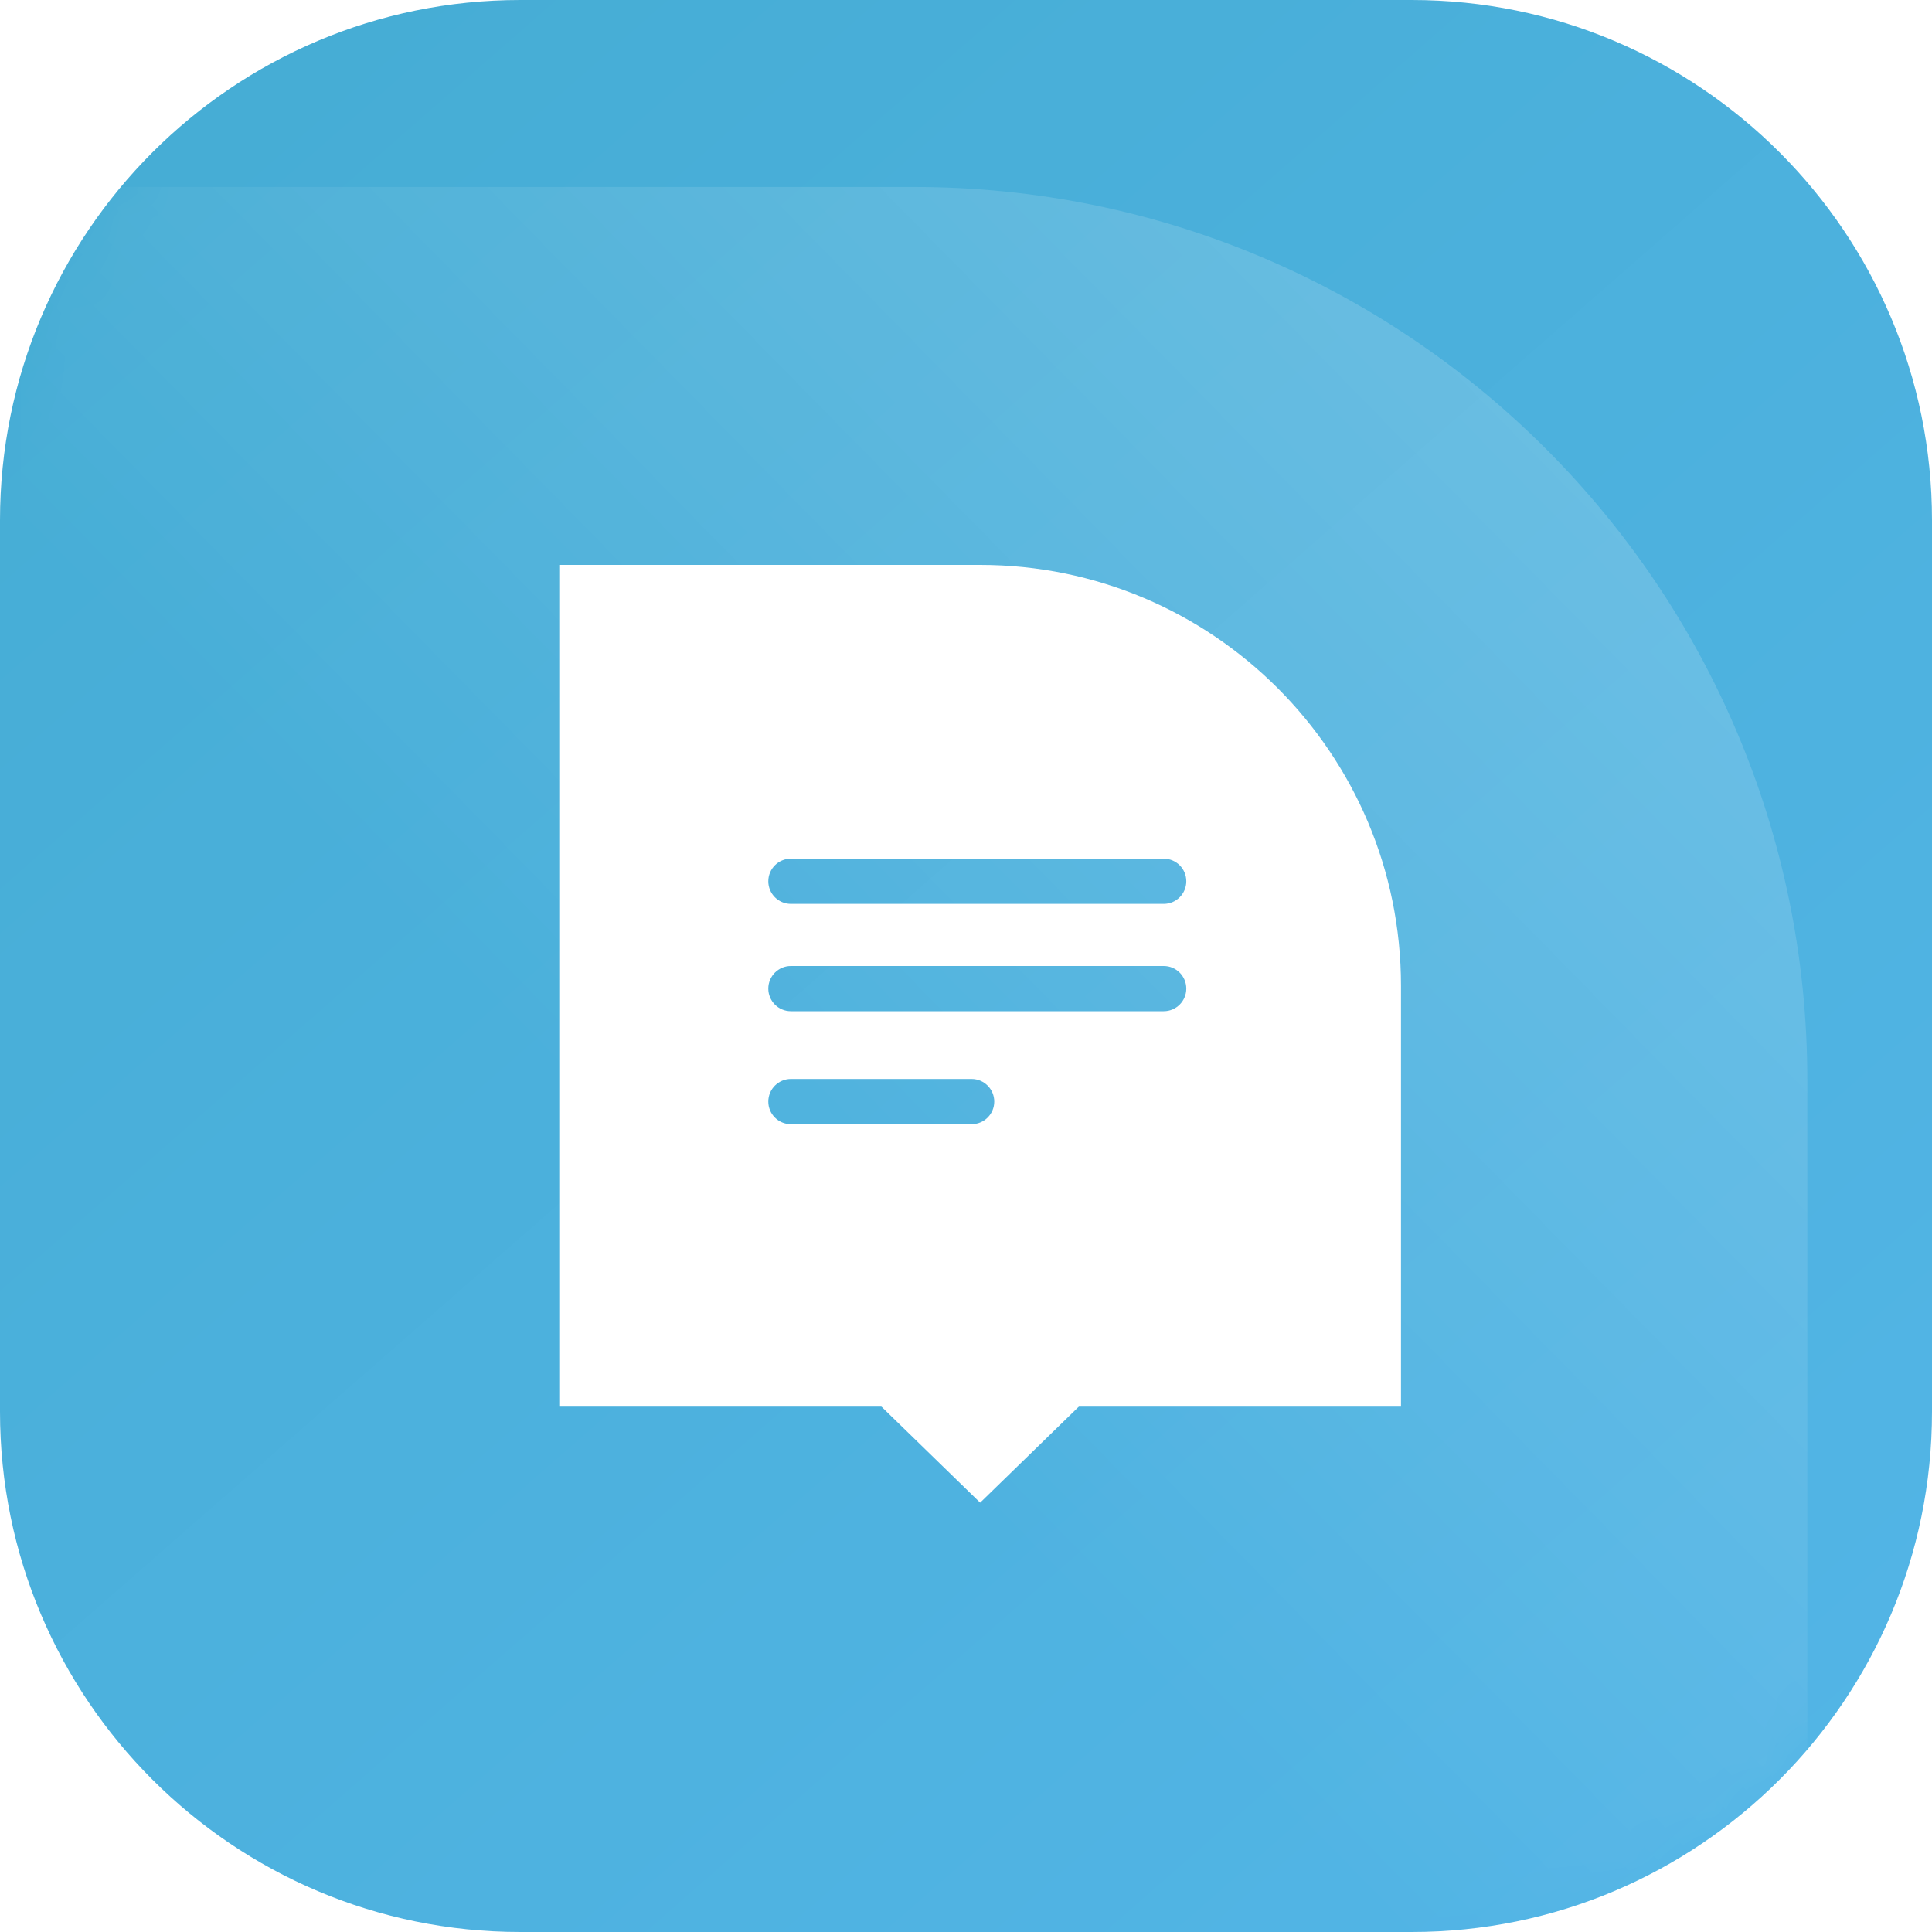 <svg width="40" height="40" viewBox="0 0 40 40" fill="none" xmlns="http://www.w3.org/2000/svg">
<path d="M0 10.773C0 4.823 4.823 0 10.773 0H29.227C35.177 0 40 4.823 40 10.773V29.227C40 35.177 35.177 40 29.227 40H10.773C4.823 40 0 35.177 0 29.227V10.773Z" fill="url(#paint0_linear_3502_440)"/>
<mask id="mask0_3502_440" style="maskType:alpha" maskUnits="userSpaceOnUse" x="0" y="0" width="40" height="40">
<rect width="40" height="40" rx="10.773" fill="url(#paint1_linear_3502_440)"/>
</mask>
<g mask="url(#mask0_3502_440)">
<path d="M37.419 22.366C37.419 12.151 29.139 3.871 18.925 3.871H0.43V40.86H37.419V22.366Z" fill="url(#paint2_linear_3502_440)"/>
</g>
<g filter="url(#filter0_d_3502_440)">
<path d="M19.942 30.643L17.778 28.538H22.105L19.942 30.643Z" fill="white"/>
<path fill-rule="evenodd" clip-rule="evenodd" d="M19.942 11.228C24.754 11.228 28.655 15.129 28.655 19.942V28.655H11.228V11.228H19.942ZM16.023 17.31C15.765 17.31 15.556 17.519 15.556 17.778C15.556 18.036 15.765 18.246 16.023 18.246H23.743C24.001 18.246 24.21 18.036 24.21 17.778C24.21 17.519 24.001 17.31 23.743 17.31H16.023ZM15.556 20C15.556 19.742 15.765 19.532 16.023 19.532H23.743C24.001 19.532 24.21 19.742 24.21 20C24.21 20.258 24.001 20.468 23.743 20.468H16.023C15.765 20.468 15.556 20.258 15.556 20ZM16.023 21.871C15.765 21.871 15.556 22.081 15.556 22.339C15.556 22.598 15.765 22.807 16.023 22.807H19.766C20.024 22.807 20.234 22.598 20.234 22.339C20.234 22.081 20.024 21.871 19.766 21.871H16.023Z" fill="white"/>
</g>
<defs>
<filter id="filter0_d_3502_440" x="11.228" y="11.228" width="18.129" height="20.234" filterUnits="userSpaceOnUse" color-interpolation-filters="sRGB">
<feFlood flood-opacity="0" result="BackgroundImageFix"/>
<feColorMatrix in="SourceAlpha" type="matrix" values="0 0 0 0 0 0 0 0 0 0 0 0 0 0 0 0 0 0 127 0" result="hardAlpha"/>
<feOffset dx="0.351" dy="0.468"/>
<feGaussianBlur stdDeviation="0.175"/>
<feComposite in2="hardAlpha" operator="out"/>
<feColorMatrix type="matrix" values="0 0 0 0 0 0 0 0 0 0 0 0 0 0 0 0 0 0 0.05 0"/>
<feBlend mode="normal" in2="BackgroundImageFix" result="effect1_dropShadow_3502_440"/>
<feBlend mode="normal" in="SourceGraphic" in2="effect1_dropShadow_3502_440" result="shape"/>
</filter>
<linearGradient id="paint0_linear_3502_440" x1="-15.876" y1="-21.829" x2="54.282" y2="58.309" gradientUnits="userSpaceOnUse">
<stop stop-color="#3EA8CA"/>
<stop offset="1" stop-color="#59B9EF"/>
</linearGradient>
<linearGradient id="paint1_linear_3502_440" x1="-2.802" y1="-2.276" x2="37.239" y2="61.111" gradientUnits="userSpaceOnUse">
<stop offset="1" stop-color="#FFD55C"/>
</linearGradient>
<linearGradient id="paint2_linear_3502_440" x1="32.249" y1="9.638" x2="0.43" y2="40.86" gradientUnits="userSpaceOnUse">
<stop stop-color="white" stop-opacity="0.16"/>
<stop offset="0.531" stop-color="white" stop-opacity="0"/>
</linearGradient>
</defs>
</svg>
